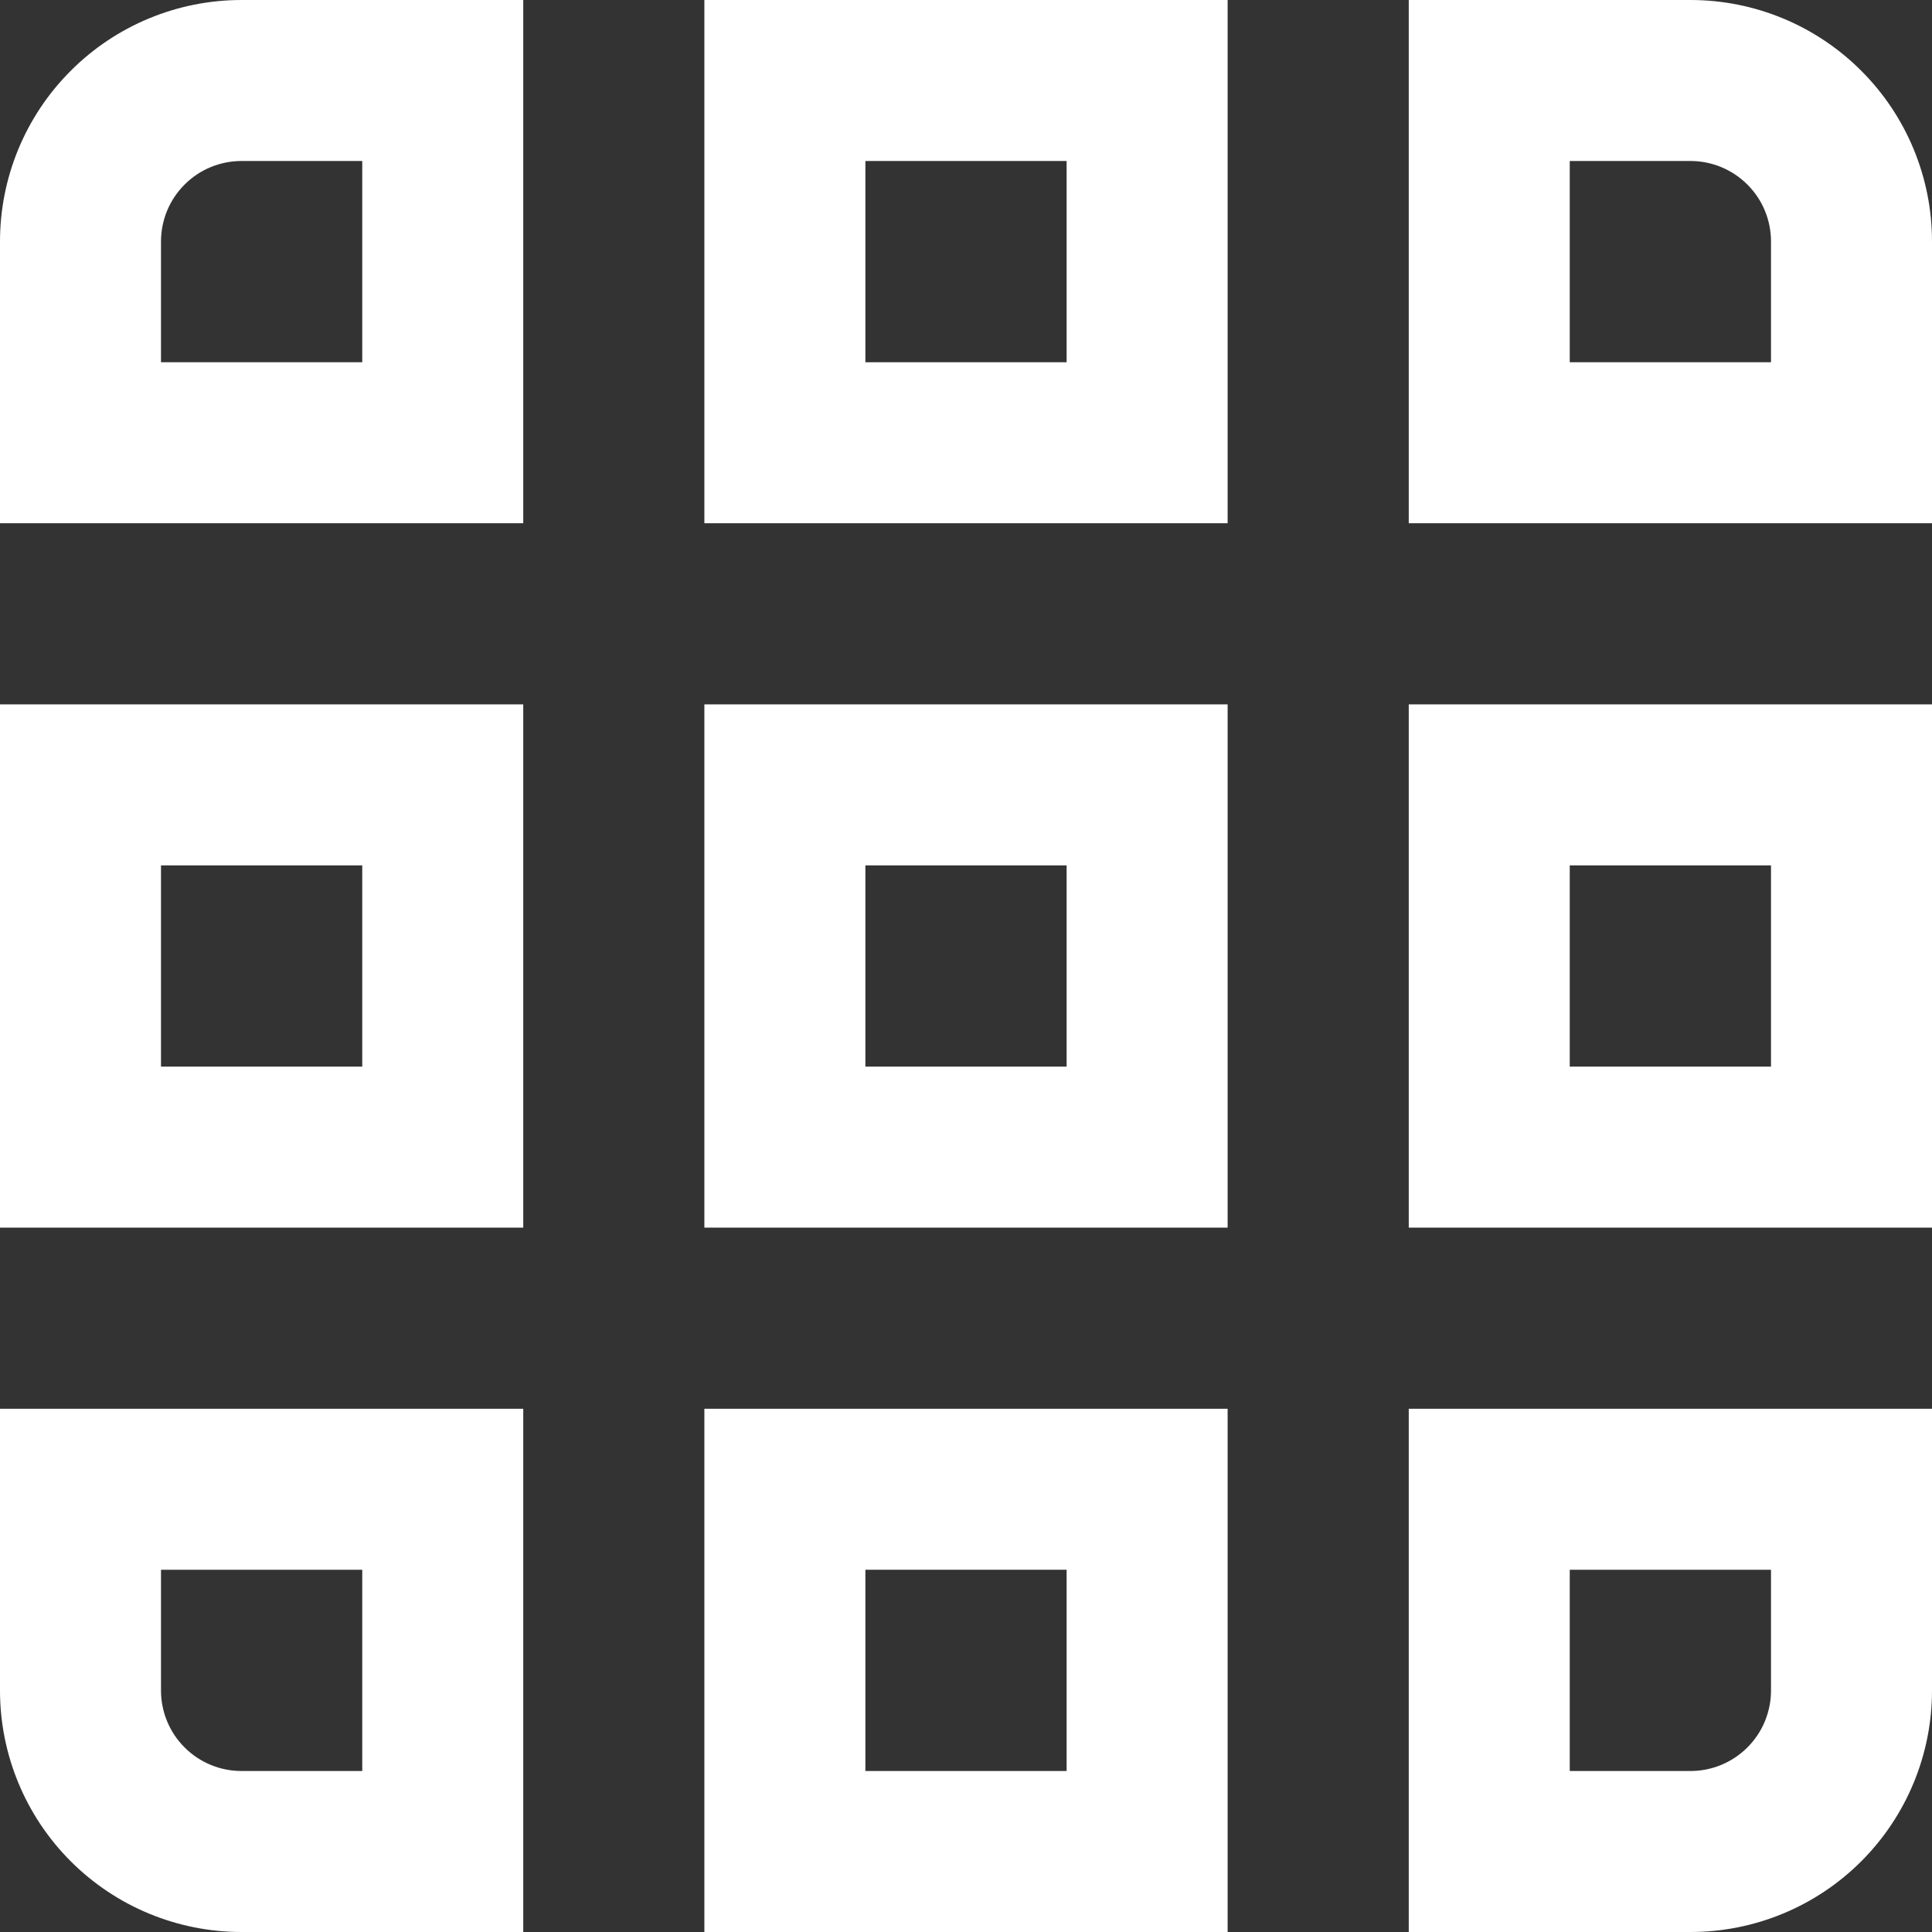 <svg width="24" height="24" viewBox="0 0 24 24" fill="none" xmlns="http://www.w3.org/2000/svg">
<rect x="0" y="0" width="24" height="24" fill="#333333" stroke="none"/>
<g id="01 align center">
<path id="Vector" d="M4.5 19.5V22H3C2.735 22 2.48 21.895 2.293 21.707C2.105 21.52 2 21.265 2 21V19.5H4.5ZM6.5 17.5H0V21C0 21.796 0.316 22.559 0.879 23.122C1.441 23.684 2.204 24 3 24H6.5V17.5Z" fill="white"/>
<path id="Vector_2" d="M22 19.5V21C22 21.265 21.895 21.52 21.707 21.707C21.519 21.895 21.265 22 21 22H19.5V19.5H22ZM24 17.5H17.5V24H21C21.796 24 22.559 23.684 23.121 23.122C23.684 22.559 24 21.796 24 21V17.5Z" fill="white"/>
<path id="Vector_3" d="M4.5 10.75V13.25H2V10.75H4.5ZM6.5 8.75H0V15.25H6.5V8.75Z" fill="white"/>
<path id="Vector_4" d="M22 10.75V13.25H19.5V10.75H22ZM24 8.75H17.5V15.25H24V8.75Z" fill="white"/>
<path id="Vector_5" d="M4.5 2V4.5H2V3C2 2.735 2.105 2.48 2.293 2.293C2.48 2.105 2.735 2 3 2H4.5ZM6.5 0H3C2.204 0 1.441 0.316 0.879 0.879C0.316 1.441 0 2.204 0 3L0 6.5H6.5V0Z" fill="white"/>
<path id="Vector_6" d="M13.25 19.5V22H10.75V19.5H13.25ZM15.25 17.5H8.75V24H15.25V17.5Z" fill="white"/>
<path id="Vector_7" d="M13.25 10.75V13.25H10.75V10.75H13.25ZM15.25 8.75H8.75V15.25H15.25V8.75Z" fill="white"/>
<path id="Vector_8" d="M13.25 2V4.5H10.75V2H13.25ZM15.25 0H8.75V6.5H15.25V0Z" fill="white"/>
<path id="Vector_9" d="M21 2C21.265 2 21.519 2.105 21.707 2.293C21.895 2.48 22 2.735 22 3V4.5H19.5V2H21ZM21 0H17.5V6.5H24V3C24 2.204 23.684 1.441 23.121 0.879C22.559 0.316 21.796 0 21 0V0Z" fill="white"/>
</g>
</svg>
